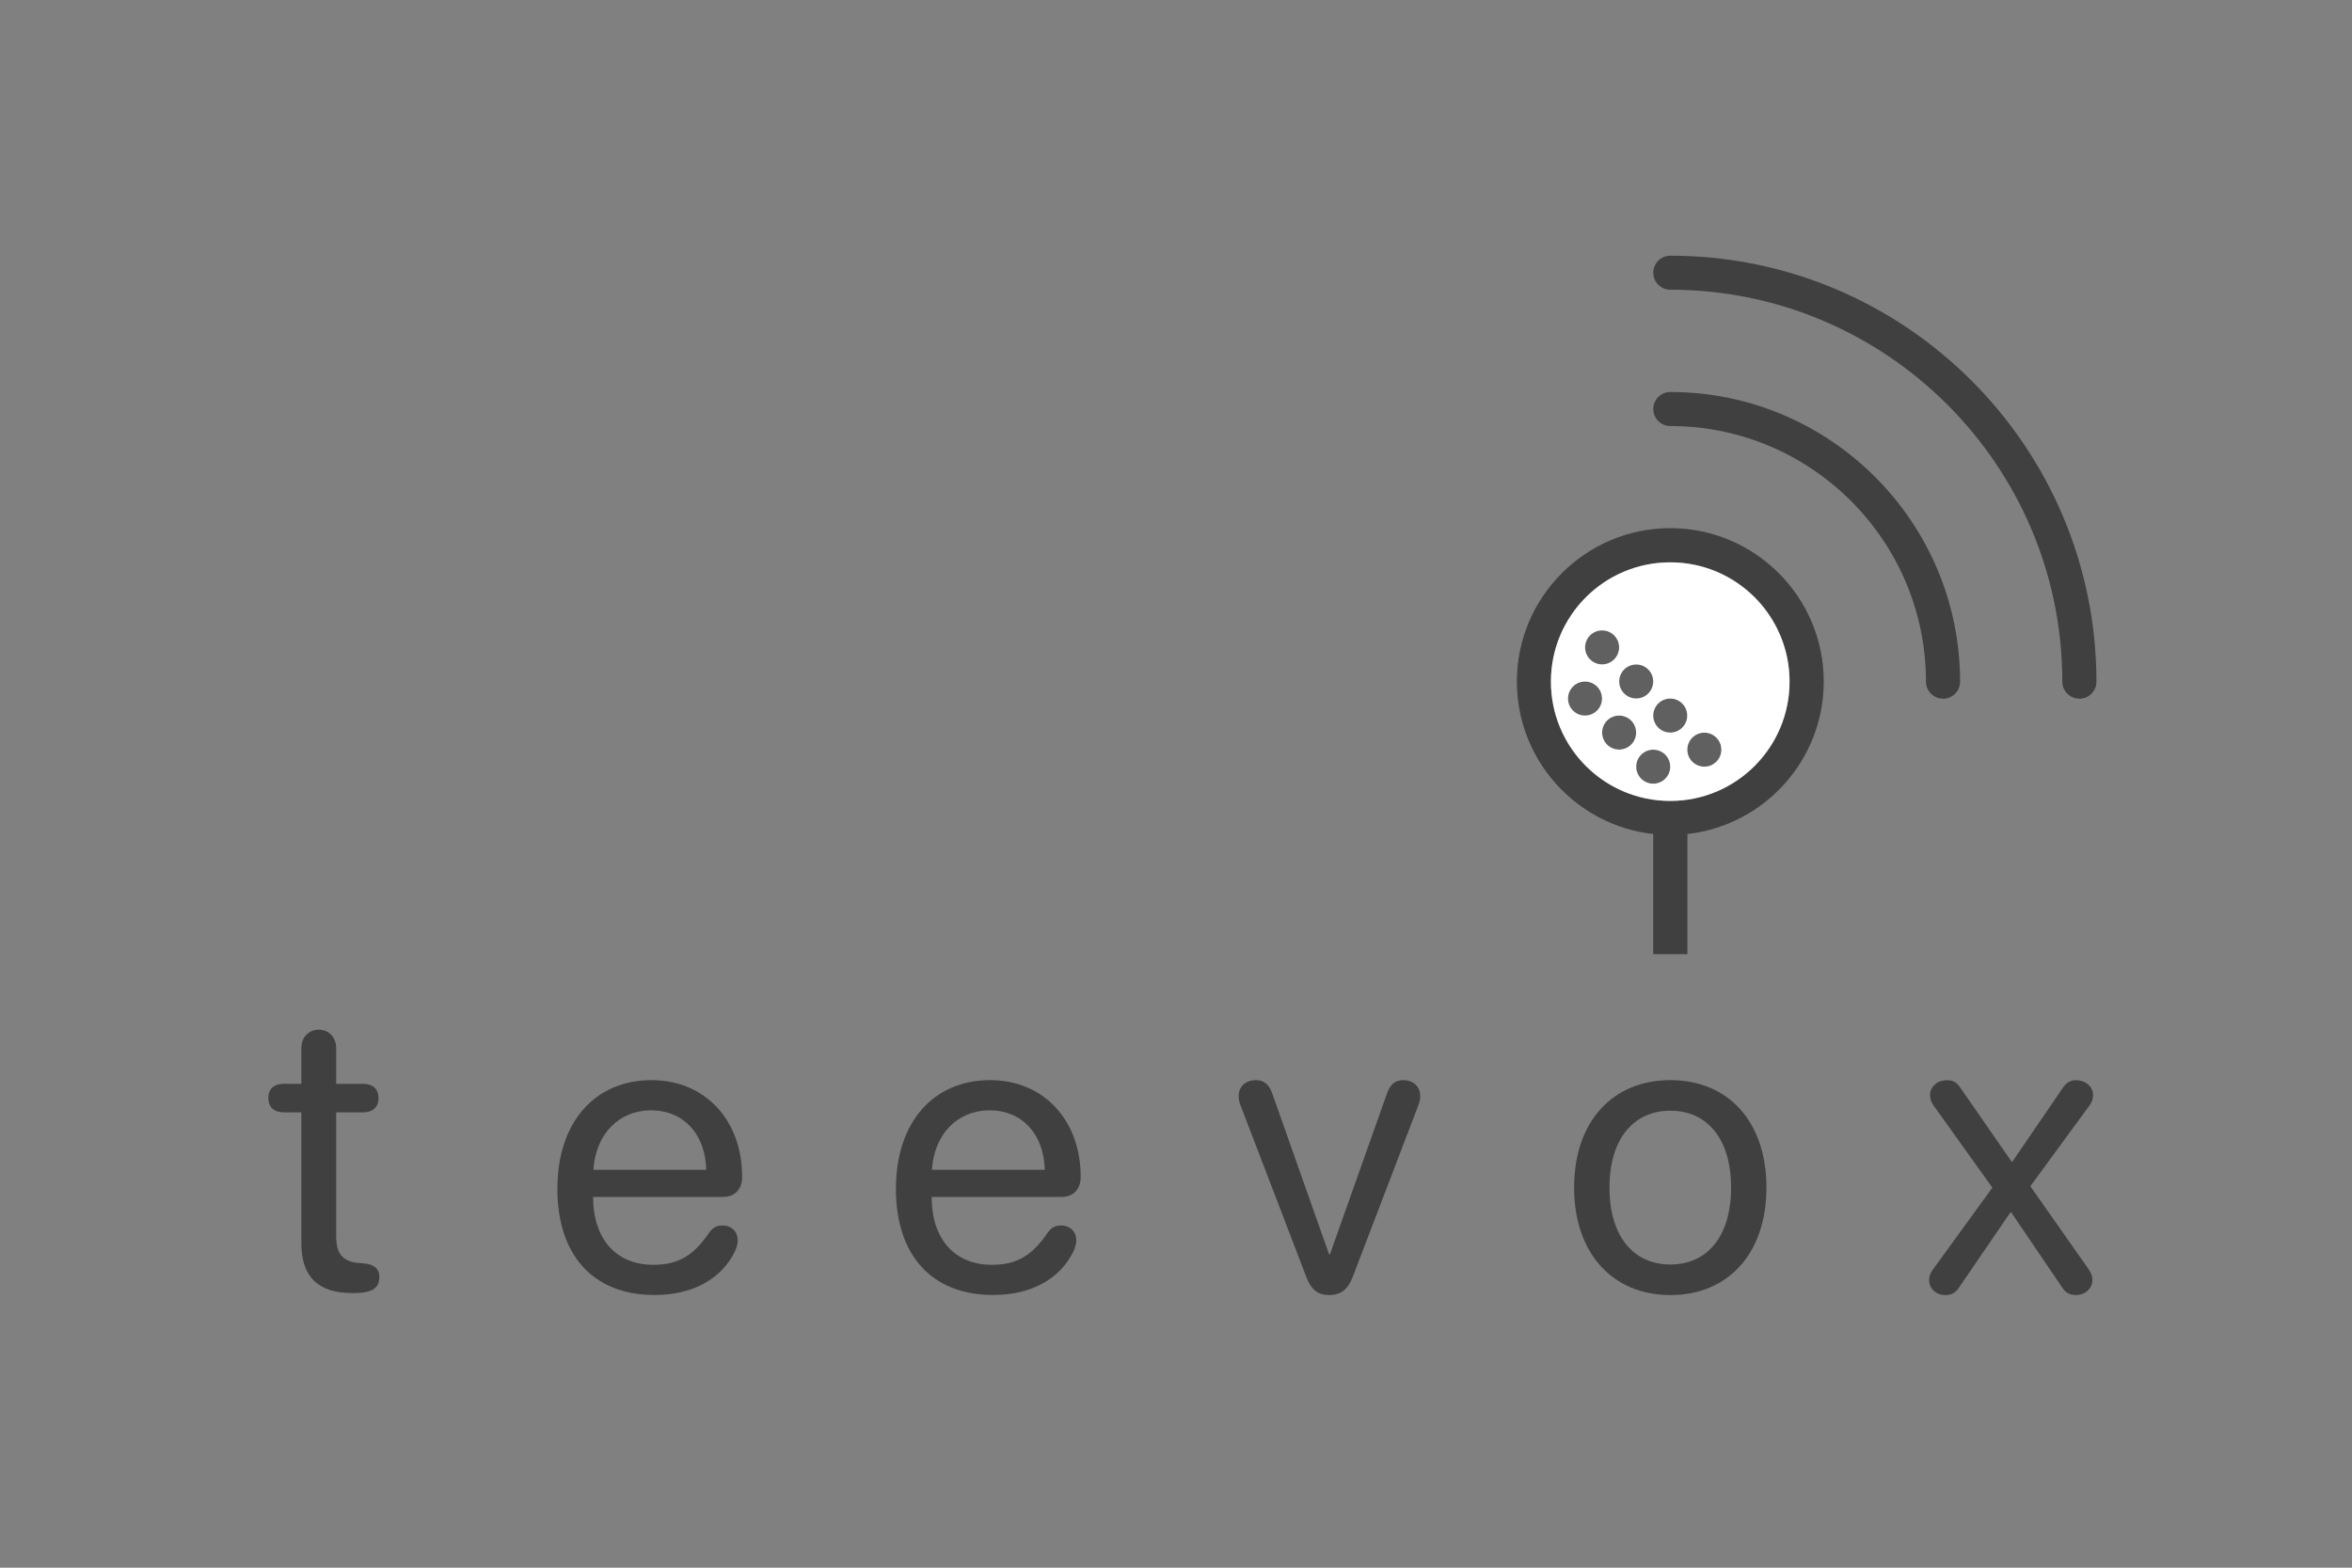 <?xml version="1.0" encoding="UTF-8"?>
<svg id="Layer_1" data-name="Layer 1" xmlns="http://www.w3.org/2000/svg" viewBox="0 0 300 200">
  <rect x="0" y="0" width="300" height="200" fill="#808080" stroke="none"/>
  <defs>
    <style>
      .cls-1 {
        fill: #fff;
      }

      .cls-2 {
        opacity: .5;
      }

      .cls-3 {
        opacity: .25;
      }
    </style>
  </defs>
  <g>
    <path class="cls-2" d="M246.06,163.31c0-.43.15-.87.43-1.27l7.64-10.52-7.49-10.47c-.31-.43-.46-.87-.46-1.35,0-1.07.94-1.89,2.17-1.89.76,0,1.2.25,1.68.94l6.55,9.45h.1l6.39-9.35c.51-.74.99-1.04,1.71-1.04,1.25,0,2.19.82,2.19,1.89,0,.46-.15.92-.43,1.3l-7.57,10.34,7.46,10.62c.31.46.46.89.46,1.32,0,1.1-.92,1.94-2.11,1.94-.71,0-1.3-.28-1.68-.87l-6.57-9.68h-.1l-6.62,9.68c-.41.59-.94.87-1.66.87-1.2,0-2.09-.82-2.09-1.91Z"/>
    <path class="cls-2" d="M200.78,151.51c0-8.46,4.94-13.71,12.28-13.71s12.25,5.25,12.25,13.71-4.94,13.71-12.25,13.71-12.28-5.27-12.28-13.71ZM220.8,151.51c0-6.24-3.06-9.81-7.74-9.81s-7.77,3.57-7.77,9.81,3.08,9.81,7.77,9.81,7.74-3.57,7.74-9.81Z"/>
    <path class="cls-2" d="M166.65,162.98l-8.43-21.99c-.15-.38-.23-.76-.23-1.15,0-1.22.89-2.04,2.22-2.04.99,0,1.66.53,2.06,1.68l7.26,20.56h.1l7.29-20.56c.41-1.15,1.07-1.68,2.04-1.68,1.32,0,2.19.82,2.19,2.04,0,.38-.08.76-.23,1.15l-8.41,21.99c-.59,1.53-1.53,2.24-2.96,2.24s-2.27-.64-2.9-2.24Z"/>
    <path class="cls-2" d="M114.28,151.61c0-8.36,4.71-13.81,12.02-13.81,6.78,0,11.54,5.07,11.54,12.33,0,1.6-.92,2.57-2.45,2.57h-16.56c0,5.35,2.93,8.66,7.67,8.66,3.16,0,5.1-1.12,7.16-4.13.46-.64.97-.89,1.66-.89,1.17,0,1.96.76,1.96,1.94,0,.36-.13.82-.33,1.3-1.71,3.59-5.43,5.63-10.27,5.63-7.82,0-12.41-5.04-12.41-13.6ZM133.26,149.24c-.1-4.59-2.93-7.59-7.03-7.59s-7.08,3.03-7.36,7.59h14.39Z"/>
    <path class="cls-2" d="M71.1,151.61c0-8.36,4.71-13.81,12.02-13.81,6.78,0,11.54,5.07,11.54,12.33,0,1.6-.92,2.57-2.45,2.57h-16.56c0,5.35,2.93,8.66,7.67,8.66,3.16,0,5.1-1.12,7.16-4.13.46-.64.97-.89,1.66-.89,1.17,0,1.96.76,1.96,1.94,0,.36-.13.82-.33,1.3-1.71,3.59-5.43,5.63-10.27,5.63-7.82,0-12.41-5.04-12.41-13.6ZM90.08,149.24c-.1-4.59-2.93-7.59-7.03-7.59s-7.08,3.03-7.36,7.59h14.39Z"/>
    <path class="cls-2" d="M38.44,141.91h-2.22c-1.27,0-1.99-.66-1.99-1.83s.71-1.81,1.99-1.81h2.22v-4.53c0-1.4.92-2.37,2.22-2.37s2.22.97,2.22,2.37v4.53h3.41c1.27,0,1.99.66,1.99,1.81s-.71,1.83-1.99,1.83h-3.41v15.77c0,2.24.79,3.31,3.01,3.46l.38.03c1.45.1,2.11.69,2.11,1.73,0,1.35-.76,2.06-3.24,2.06h-.28c-4.28,0-6.42-2.09-6.42-6.32v-16.74Z"/>
  </g>
  <path class="cls-2" d="M215.22,121.73h-4.35v-15.33c-9.77-1.08-17.39-9.39-17.39-19.45,0-10.79,8.78-19.57,19.57-19.57s19.57,8.78,19.57,19.57c0,10.05-7.62,18.36-17.39,19.45v15.33M213.04,71.74c-8.39,0-15.22,6.83-15.22,15.22s6.83,15.22,15.22,15.22,15.22-6.83,15.22-15.22-6.83-15.22-15.22-15.22Z"/>
  <g>
    <circle class="cls-3" cx="202.17" cy="89.12" r="2.17"/>
    <circle class="cls-3" cx="206.52" cy="93.47" r="2.17"/>
    <circle class="cls-3" cx="210.87" cy="97.82" r="2.17"/>
    <circle class="cls-3" cx="208.7" cy="86.95" r="2.17"/>
    <circle class="cls-3" cx="213.04" cy="91.29" r="2.17"/>
    <circle class="cls-3" cx="217.39" cy="95.64" r="2.17"/>
    <circle class="cls-3" cx="204.35" cy="82.6" r="2.17"/>
    <path class="cls-1" d="M228.26,86.96c0,8.4-6.81,15.22-15.22,15.22s-15.22-6.81-15.22-15.22,6.81-15.22,15.22-15.22,15.22,6.81,15.22,15.22ZM202.17,86.95c-1.2,0-2.17.97-2.17,2.17s.97,2.17,2.17,2.17,2.17-.97,2.17-2.17-.97-2.17-2.17-2.17ZM206.52,91.29c-1.2,0-2.17.97-2.17,2.17s.97,2.17,2.17,2.17,2.17-.97,2.17-2.17-.97-2.17-2.17-2.17ZM210.87,95.64c-1.2,0-2.17.97-2.17,2.17s.97,2.17,2.17,2.17,2.17-.97,2.17-2.17-.97-2.17-2.17-2.17ZM208.7,84.77c-1.2,0-2.17.97-2.17,2.17s.97,2.17,2.17,2.17,2.17-.97,2.17-2.17-.97-2.17-2.17-2.17ZM213.04,89.12c-1.2,0-2.17.97-2.17,2.17s.97,2.17,2.17,2.17,2.17-.97,2.17-2.17-.97-2.17-2.17-2.17ZM217.39,93.47c-1.2,0-2.17.97-2.17,2.17s.97,2.17,2.17,2.17,2.17-.97,2.17-2.17-.97-2.17-2.17-2.17ZM204.35,80.42c-1.2,0-2.17.97-2.17,2.17s.97,2.17,2.17,2.17,2.17-.97,2.17-2.17-.97-2.17-2.17-2.17Z"/>
  </g>
  <path class="cls-2" d="M247.83,89.13c-1.2,0-2.17-.97-2.17-2.17,0-17.98-14.63-32.61-32.61-32.61-1.2,0-2.17-.97-2.17-2.17s.97-2.17,2.17-2.17c20.38,0,36.96,16.58,36.96,36.96,0,1.2-.97,2.17-2.17,2.17Z"/>
  <path class="cls-2" d="M265.22,89.13c-1.2,0-2.17-.97-2.17-2.17,0-27.57-22.43-50-50-50-1.2,0-2.17-.97-2.17-2.17s.97-2.17,2.17-2.17c29.97,0,54.35,24.38,54.35,54.35,0,1.2-.97,2.17-2.17,2.17Z"/>
</svg>
